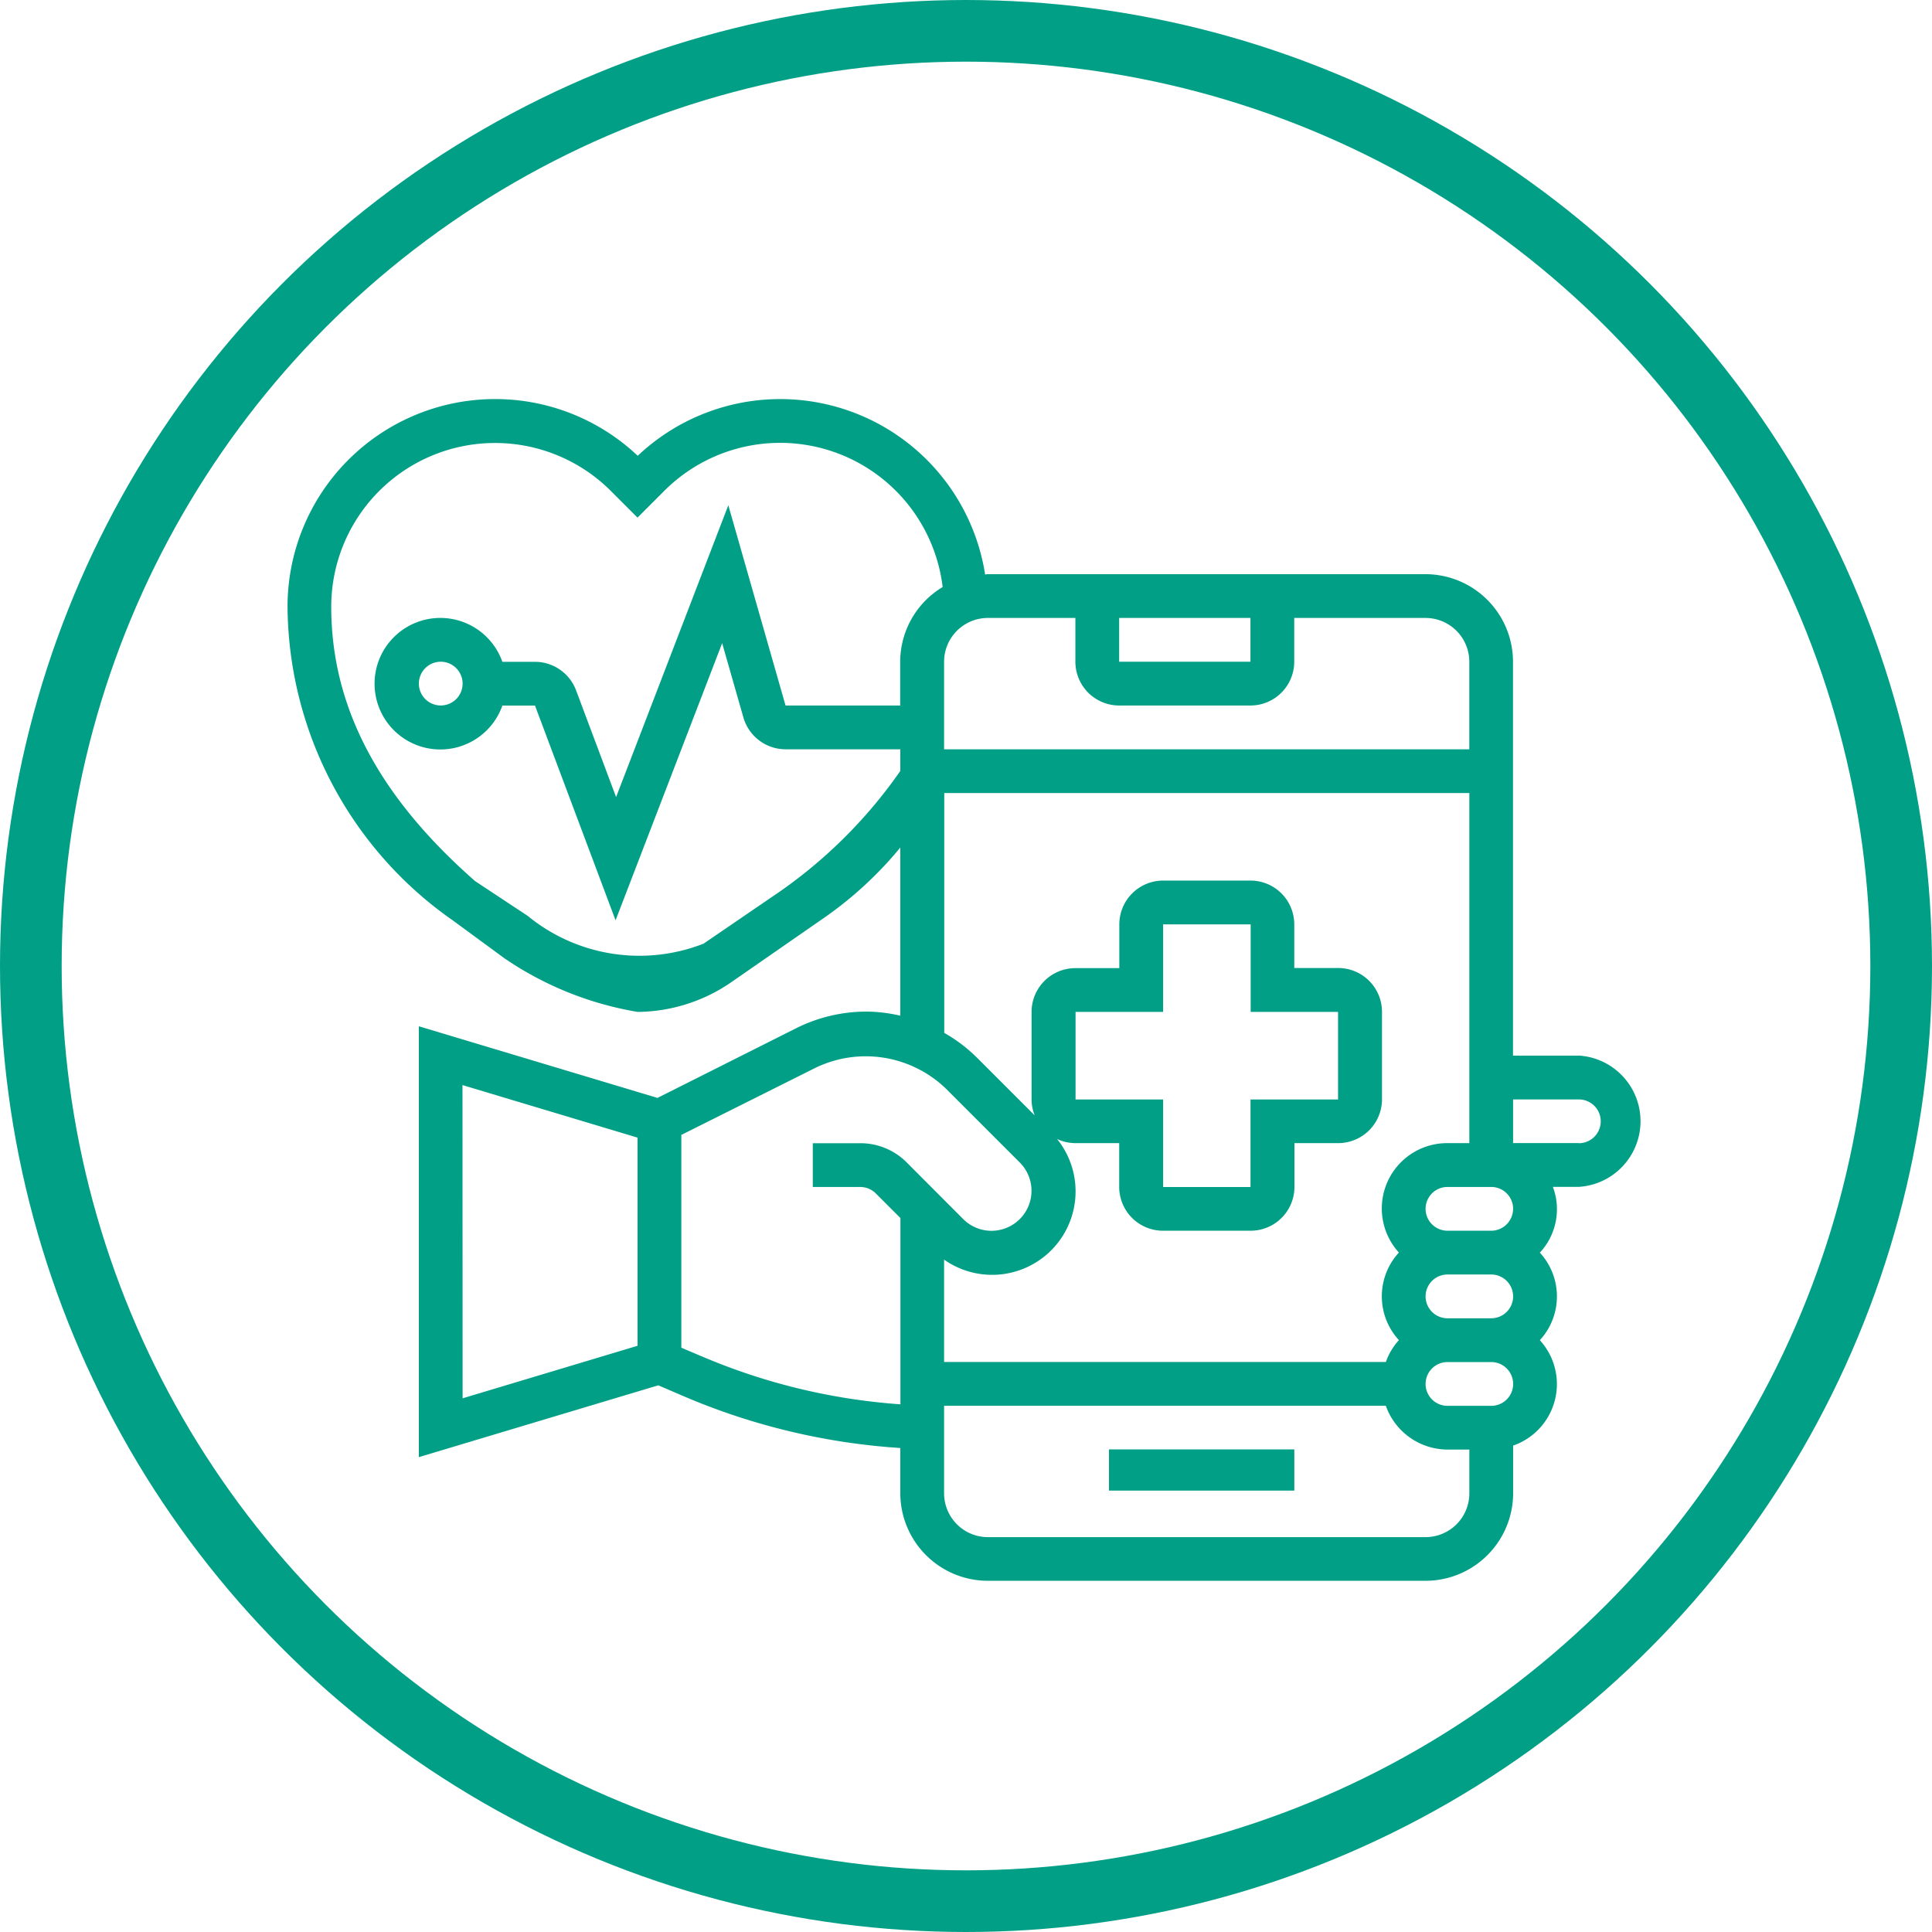 <svg xmlns="http://www.w3.org/2000/svg" width="47" height="47" viewBox="0 0 47 47">
  <g id="Grupo_1598" data-name="Grupo 1598" transform="translate(-304 -955.25)">
    <g id="Grupo_560" data-name="Grupo 560" transform="translate(-80)">
      <g id="Grupo_491" data-name="Grupo 491" transform="translate(74 -92.75)">
        <g id="Grupo_332" data-name="Grupo 332">
          <g id="Grupo_260" data-name="Grupo 260" transform="translate(-714 1105)">
            <g id="Elipse_16" data-name="Elipse 16" transform="translate(1024 -57)" fill="none" stroke="#019f86" stroke-width="1.5">
              <circle cx="23.5" cy="23.5" r="23.5" stroke="none"/>
              <circle cx="23.5" cy="23.5" r="22.75" fill="none"/>
            </g>
          </g>
        </g>
      </g>
      <g id="Grupo_559" data-name="Grupo 559" transform="translate(390.995 964.959)">
        <rect id="Rectángulo_224" data-name="Rectángulo 224" width="4.509" height="1.002" transform="translate(19.983 25.551)" fill="#019f86"/>
        <path id="Trazado_238" data-name="Trazado 238" d="M32.412,19.972h-1.6V10.389a2.132,2.132,0,0,0-2.13-2.13H18.037c-.023,0-.044.006-.067.007A5.045,5.045,0,0,0,9.519,5.379,5.05,5.05,0,0,0,1,9.05a9.386,9.386,0,0,0,4.018,7.63l1.256.922a8.111,8.111,0,0,0,3.244,1.306,4.074,4.074,0,0,0,2.244-.7L14.08,16.6a9.2,9.2,0,0,0,1.827-1.691V19a3.756,3.756,0,0,0-.824-.1,3.829,3.829,0,0,0-1.7.4L10,21,4.194,19.257V29.739l5.825-1.747.613.263a16.018,16.018,0,0,0,5.275,1.262v1.1a2.132,2.132,0,0,0,2.13,2.13H28.685a2.132,2.132,0,0,0,2.13-2.13V29.458a1.583,1.583,0,0,0,.65-2.564,1.573,1.573,0,0,0,0-2.13,1.548,1.548,0,0,0,.317-1.6h.63a1.6,1.6,0,0,0,0-3.194ZM21.231,9.324h3.194v1.065H21.231Zm-1.065,0v1.065a1.066,1.066,0,0,0,1.065,1.065h3.194a1.066,1.066,0,0,0,1.065-1.065V9.324h3.194a1.066,1.066,0,0,1,1.065,1.065v2.13H16.972v-2.13a1.066,1.066,0,0,1,1.065-1.065ZM12.8,16.1l-1.68,1.148A4.289,4.289,0,0,1,6.84,16.57l-1.277-.844c-2.117-1.86-3.5-4.012-3.5-6.676a3.985,3.985,0,0,1,6.8-2.818l.651.651.651-.651a3.983,3.983,0,0,1,6.772,2.34,2.124,2.124,0,0,0-1.033,1.817v1.065H13.115L11.723,6.582l-2.73,7.1-.975-2.6a1.07,1.07,0,0,0-1-.691H6.226a1.6,1.6,0,1,0,0,1.065H7.02L8.98,16.68l2.593-6.743.517,1.809a1.069,1.069,0,0,0,1.024.773h2.793v.527A11.765,11.765,0,0,1,12.8,16.1ZM5.259,10.921a.532.532,0,1,1-.532-.532A.533.533,0,0,1,5.259,10.921Zm11.713,2.662H29.75V22.1h-.532a1.59,1.59,0,0,0-1.182,2.662,1.573,1.573,0,0,0,0,2.13,1.582,1.582,0,0,0-.317.532H16.972V24.934A2.03,2.03,0,0,0,19.721,22a1.05,1.05,0,0,0,.446.1h1.065v1.065A1.066,1.066,0,0,0,22.3,24.231h2.13a1.066,1.066,0,0,0,1.065-1.065V22.1h1.065a1.066,1.066,0,0,0,1.065-1.065v-2.13a1.066,1.066,0,0,0-1.065-1.065H25.491V16.778a1.066,1.066,0,0,0-1.065-1.065H22.3a1.066,1.066,0,0,0-1.065,1.065v1.065H20.167A1.066,1.066,0,0,0,19.1,18.907v2.13a1.056,1.056,0,0,0,.076.388l-1.4-1.4a3.793,3.793,0,0,0-.8-.607V13.583ZM30.815,25.829a.533.533,0,0,1-.532.532H29.218a.532.532,0,1,1,0-1.065h1.065A.533.533,0,0,1,30.815,25.829Zm-4.259-6.921v2.13h-2.13v2.13H22.3v-2.13h-2.13v-2.13H22.3v-2.13h2.13v2.13Zm-21.3,1.78,4.259,1.278V27.03L5.259,28.308Zm5.792,6.588-.468-.2V21.9l3.273-1.637a2.811,2.811,0,0,1,3.166.514l1.794,1.794a.973.973,0,0,1-1.376,1.377L16.063,22.57a1.588,1.588,0,0,0-1.129-.468H13.778v1.065h1.156a.534.534,0,0,1,.376.156l.6.6v4.531A14.981,14.981,0,0,1,11.051,27.276Zm17.634,4.409H18.037a1.066,1.066,0,0,1-1.065-1.065v-2.13H27.718a1.6,1.6,0,0,0,1.5,1.065h.532V30.62A1.066,1.066,0,0,1,28.685,31.685Zm1.6-3.194H29.218a.532.532,0,1,1,0-1.065h1.065a.532.532,0,0,1,0,1.065Zm.532-4.792a.533.533,0,0,1-.532.532H29.218a.532.532,0,1,1,0-1.065h1.065A.533.533,0,0,1,30.815,23.7Zm1.6-1.6h-1.6V21.037h1.6a.532.532,0,0,1,0,1.065Z" transform="translate(-1 -4)" fill="#019f86"/>
      </g>
    </g>
  </g>
</svg>
